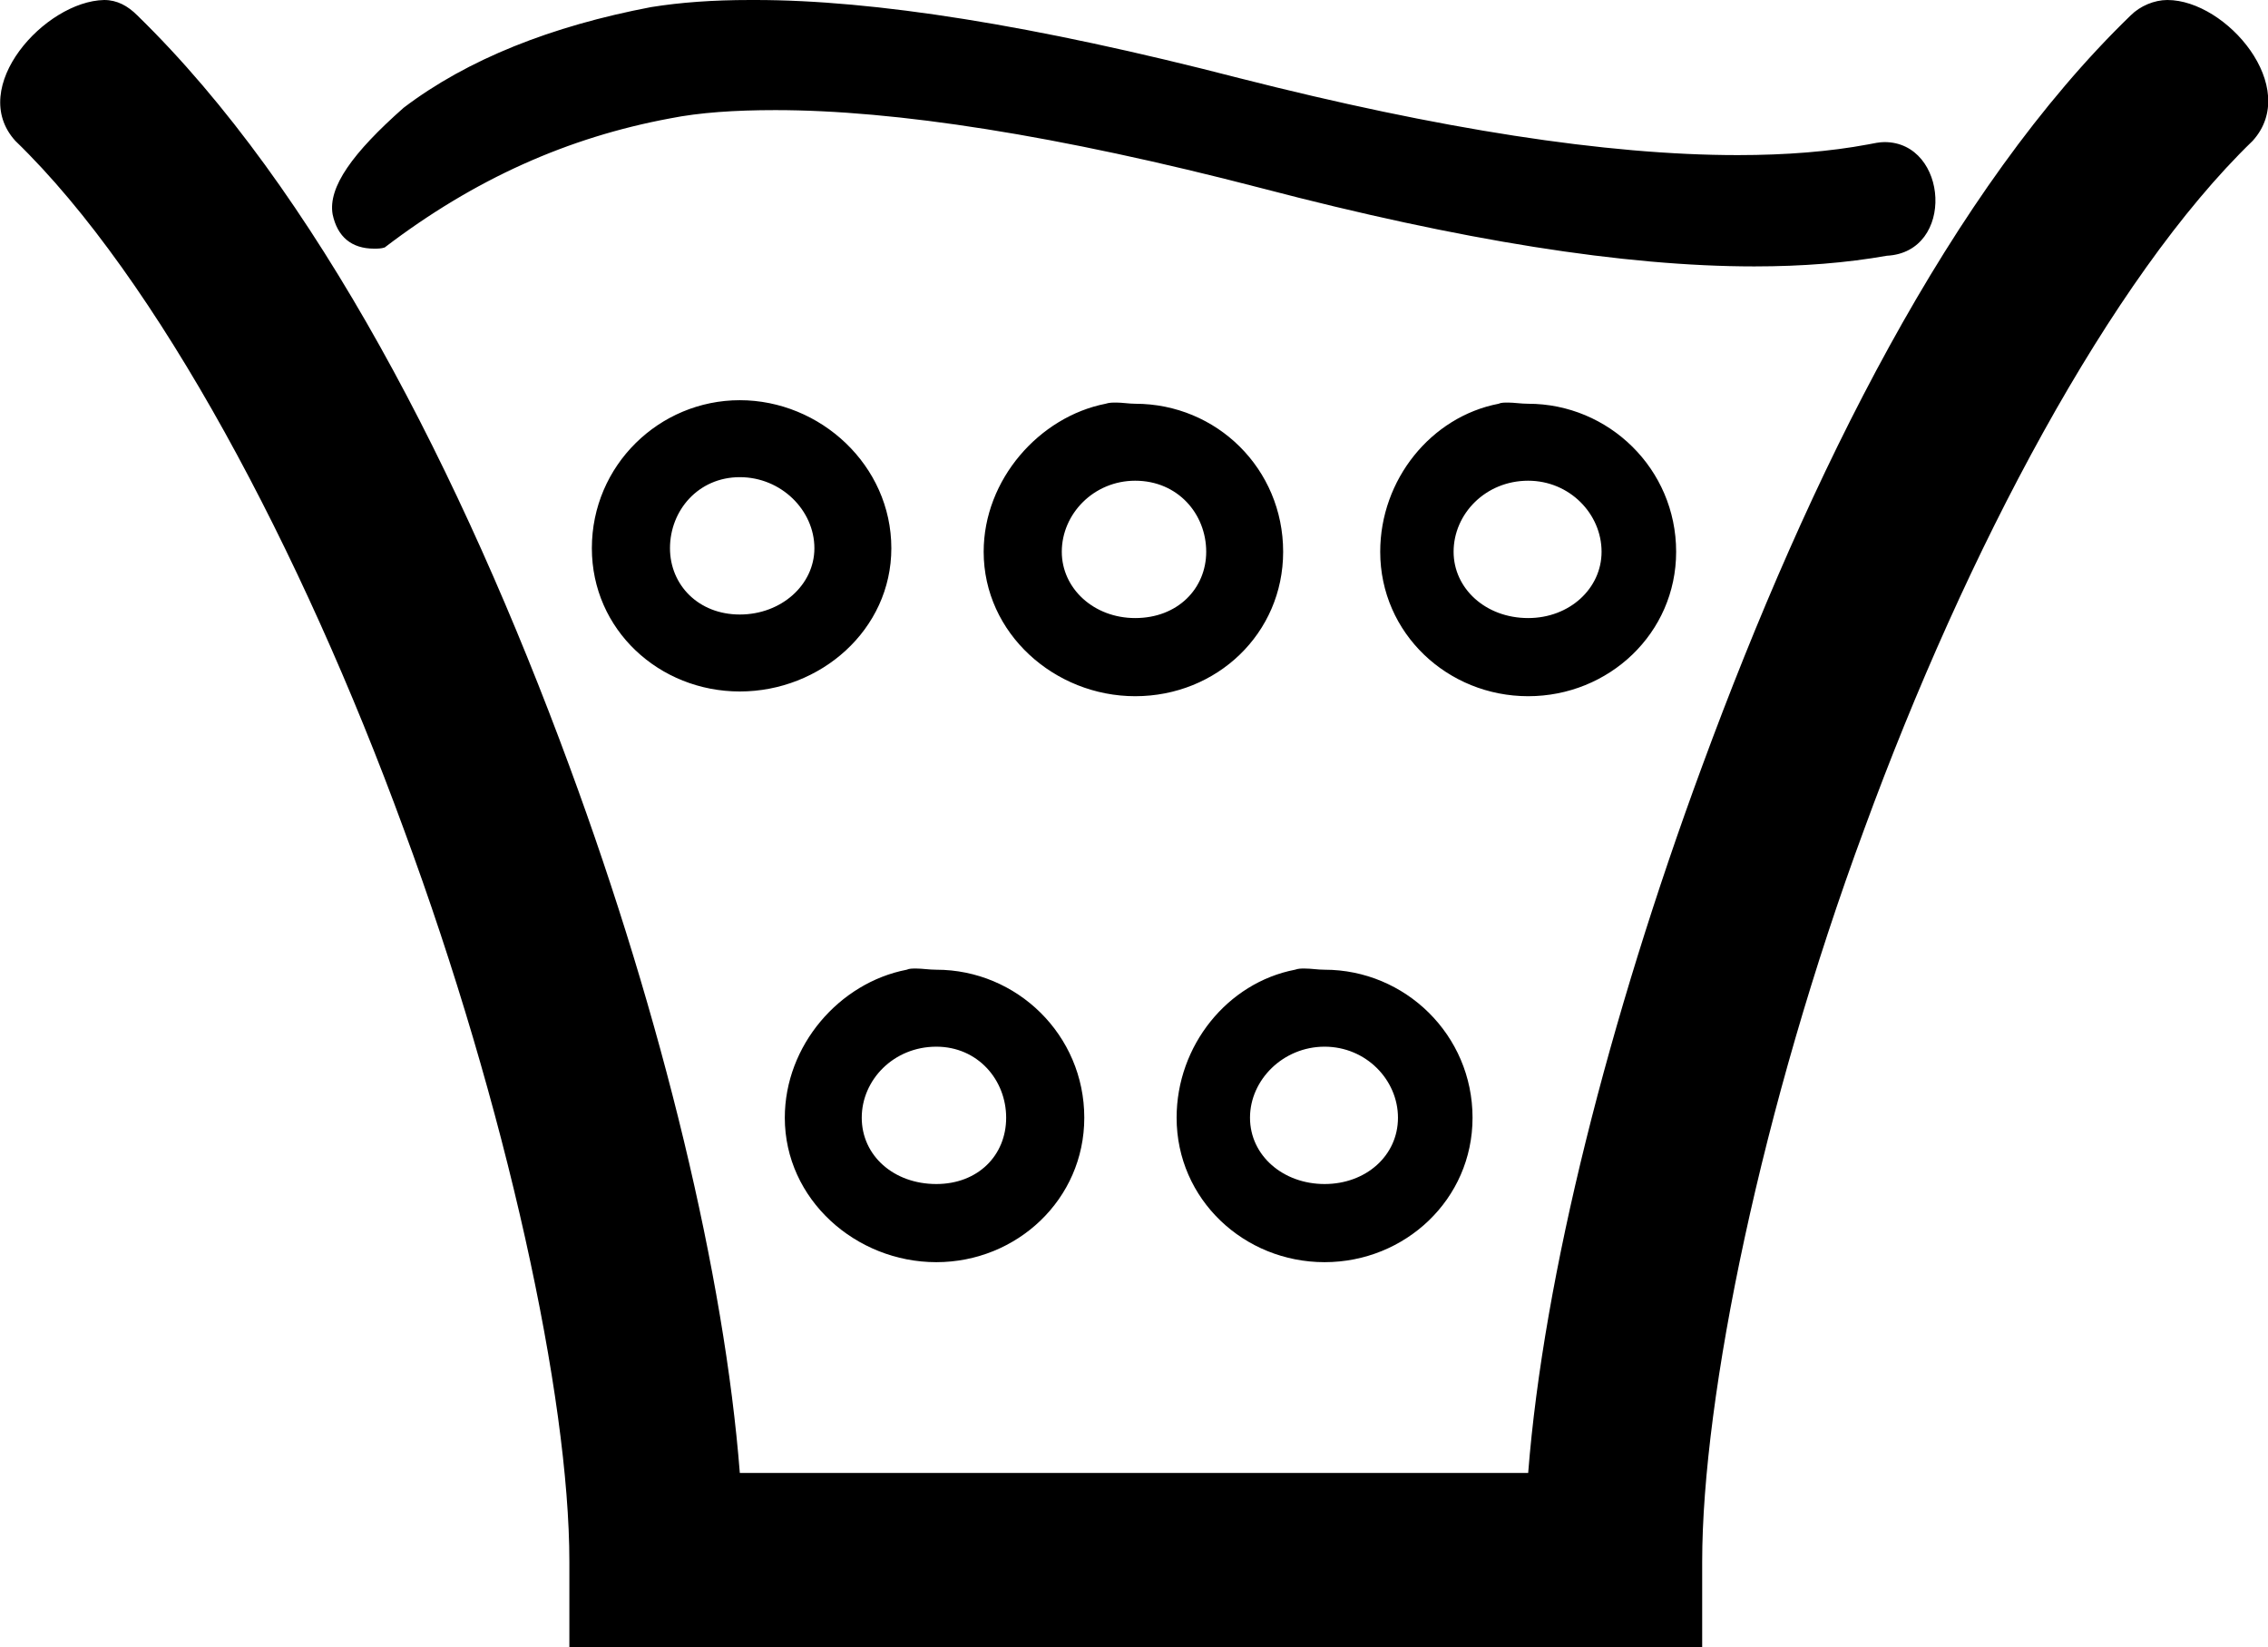 <?xml version='1.0' encoding ='UTF-8' standalone='no'?>
<svg width='19.16' height='13.91' xmlns='http://www.w3.org/2000/svg' xmlns:xlink='http://www.w3.org/1999/xlink'  version='1.1' >
<path style='fill:black; stroke:none' d=' M 6.34 0  C 6.02 0 5.75 0.02 5.5 0.06  C 4.66 0.22 3.95 0.5 3.41 0.91  C 2.98 1.29 2.77 1.58 2.81 1.81  C 2.85 2 2.97 2.1 3.16 2.1  C 3.19 2.1 3.22 2.1 3.25 2.09  C 4.01 1.51 4.8 1.16 5.66 1  C 5.91 0.95 6.21 0.93 6.55 0.93  C 7.56 0.93 8.93 1.14 10.66 1.59  C 12.34 2.03 13.72 2.25 14.82 2.25  C 15.23 2.25 15.6 2.22 15.94 2.16  C 16.52 2.13 16.46 1.2 15.92 1.2  C 15.88 1.2 15.83 1.21 15.78 1.22  C 15.46 1.28 15.09 1.31 14.68 1.31  C 13.57 1.31 12.16 1.09 10.47 0.66  C 8.73 0.21 7.38 0 6.38 0  Z  M 6.25 4.03  C 6.6 4.03 6.88 4.31 6.88 4.63  C 6.88 4.94 6.6 5.19 6.25 5.19  C 5.9 5.19 5.66 4.94 5.66 4.63  C 5.66 4.31 5.9 4.03 6.25 4.03  Z  M 9.59 4.06  C 9.95 4.06 10.19 4.34 10.19 4.66  C 10.19 4.97 9.95 5.22 9.59 5.22  C 9.24 5.22 8.97 4.97 8.97 4.66  C 8.97 4.34 9.24 4.06 9.59 4.06  Z  M 12.91 4.06  C 13.26 4.06 13.53 4.34 13.53 4.66  C 13.53 4.97 13.26 5.22 12.91 5.22  C 12.55 5.22 12.28 4.97 12.28 4.66  C 12.28 4.34 12.55 4.06 12.91 4.06  Z  M 6.25 3.38  C 5.57 3.38 5 3.93 5 4.63  C 5 5.32 5.57 5.84 6.25 5.84  C 6.93 5.84 7.53 5.32 7.53 4.63  C 7.53 3.93 6.93 3.38 6.25 3.38  Z  M 9.43 3.4  C 9.4 3.4 9.37 3.4 9.34 3.41  C 8.78 3.52 8.31 4.05 8.31 4.66  C 8.31 5.35 8.91 5.88 9.59 5.88  C 10.28 5.88 10.84 5.35 10.84 4.66  C 10.84 3.96 10.28 3.41 9.59 3.41  C 9.54 3.41 9.48 3.4 9.43 3.4  Z  M 12.74 3.4  C 12.71 3.4 12.68 3.4 12.66 3.41  C 12.09 3.52 11.66 4.05 11.66 4.66  C 11.66 5.35 12.23 5.88 12.91 5.88  C 13.59 5.88 14.16 5.35 14.16 4.66  C 14.16 3.96 13.59 3.41 12.91 3.41  C 12.85 3.41 12.79 3.4 12.74 3.4  Z  M 7.91 8.84  C 8.26 8.84 8.5 9.12 8.5 9.44  C 8.5 9.76 8.26 10 7.91 10  C 7.55 10 7.28 9.76 7.28 9.44  C 7.28 9.12 7.55 8.84 7.91 8.84  Z  M 11.19 8.84  C 11.54 8.84 11.81 9.12 11.81 9.44  C 11.81 9.76 11.54 10 11.19 10  C 10.84 10 10.56 9.76 10.56 9.44  C 10.56 9.12 10.84 8.84 11.19 8.84  Z  M 7.74 8.18  C 7.71 8.18 7.68 8.18 7.66 8.19  C 7.09 8.3 6.63 8.83 6.63 9.44  C 6.63 10.13 7.23 10.66 7.91 10.66  C 8.59 10.66 9.16 10.13 9.16 9.44  C 9.16 8.74 8.59 8.19 7.91 8.19  C 7.85 8.19 7.79 8.18 7.74 8.18  Z  M 11.02 8.18  C 10.99 8.18 10.97 8.18 10.94 8.19  C 10.37 8.3 9.94 8.83 9.94 9.44  C 9.94 10.13 10.51 10.66 11.19 10.66  C 11.87 10.66 12.44 10.13 12.44 9.44  C 12.44 8.74 11.87 8.19 11.19 8.19  C 11.13 8.19 11.08 8.18 11.02 8.18  Z  M 0.88 0  C 0.38 0.01 -0.28 0.74 0.13 1.19  C 1.33 2.35 2.55 4.65 3.41 7  C 4.28 9.35 4.81 11.8 4.81 13.19  L 4.81 13.91  L 14.38 13.91  L 14.38 13.19  C 14.38 11.8 14.88 9.35 15.75 7  C 16.61 4.65 17.83 2.35 19.03 1.19  C 19.44 0.74 18.81 0 18.31 0  C 18.2 0 18.08 0.05 18 0.13  C 16.48 1.6 15.29 4 14.38 6.47  C 13.59 8.61 13.04 10.78 12.91 12.44  L 6.25 12.44  C 6.12 10.78 5.6 8.61 4.81 6.47  C 3.9 4 2.67 1.6 1.16 0.13  C 1.08 0.05 0.99 0 0.88 0  Z '/></svg>
